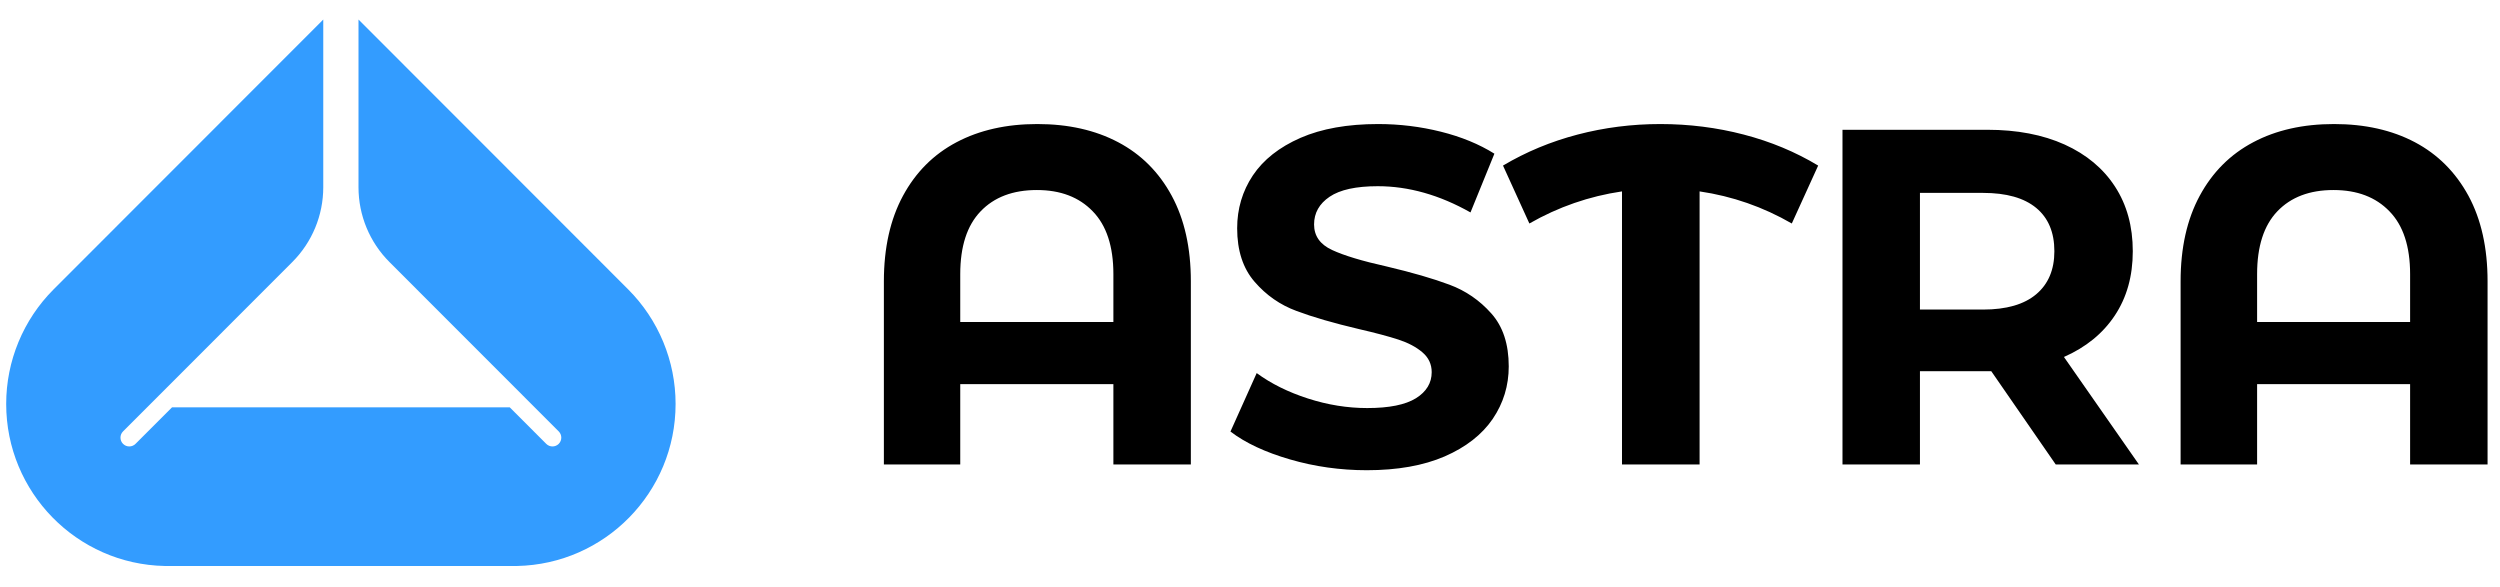 
      <svg data-logo="logo" xmlns="http://www.w3.org/2000/svg" viewBox="0 0 183 43">
        <g id="logogram" transform="translate(0, 1) rotate(0) "><path d="M37.847 40.43C44.28 40.299 49.453 35.037 49.453 28.569C49.453 25.423 48.204 22.406 45.981 20.182L26.242 0.43V12.707C26.242 14.76 27.057 16.73 28.508 18.181L33.132 22.808L33.145 22.821L40.898 30.579C41.15 30.831 41.15 31.239 40.898 31.491C40.646 31.743 40.238 31.743 39.986 31.491L37.314 28.817H12.592L9.919 31.491C9.667 31.743 9.259 31.743 9.007 31.491C8.756 31.239 8.756 30.831 9.007 30.579L16.761 22.821L16.773 22.808L21.397 18.181C22.848 16.73 23.663 14.76 23.663 12.707V0.43L3.924 20.182C1.701 22.406 0.453 25.423 0.453 28.569C0.453 35.037 5.625 40.299 12.058 40.43H37.847Z" fill="#339CFF"/></g>
        <g id="logotype" transform="translate(56, 9)"><path fill="#000000" d="M19.93 0.08Q23.33 0.08 25.85 1.41Q28.37 2.74 29.77 5.33Q31.17 7.92 31.17 11.59L31.17 11.59L31.17 25L25.50 25L25.50 19.12L14.29 19.12L14.29 25L8.70 25L8.70 11.59Q8.70 7.92 10.10 5.33Q11.50 2.74 14.02 1.41Q16.54 0.08 19.93 0.08L19.93 0.08ZM14.29 14.57L25.50 14.57L25.50 11.07Q25.50 8.02 23.99 6.47Q22.49 4.91 19.90 4.91L19.90 4.91Q17.27 4.91 15.78 6.47Q14.29 8.02 14.29 11.07L14.29 11.07L14.29 14.57ZM44.05 25.42Q41.14 25.42 38.43 24.63Q35.71 23.84 34.07 22.59L34.07 22.59L35.99 18.31Q37.57 19.47 39.74 20.17Q41.91 20.87 44.08 20.87L44.08 20.87Q46.49 20.87 47.65 20.15Q48.80 19.43 48.80 18.24L48.80 18.24Q48.80 17.37 48.12 16.79Q47.44 16.21 46.37 15.86Q45.30 15.51 43.48 15.09L43.48 15.09Q40.68 14.43 38.90 13.76Q37.11 13.10 35.84 11.63Q34.56 10.16 34.56 7.71L34.56 7.71Q34.56 5.57 35.71 3.84Q36.87 2.11 39.20 1.09Q41.52 0.08 44.88 0.08L44.88 0.08Q47.23 0.08 49.47 0.64Q51.71 1.20 53.39 2.25L53.39 2.25L51.64 6.55Q48.24 4.63 44.85 4.63L44.85 4.63Q42.47 4.63 41.33 5.40Q40.19 6.17 40.19 7.43L40.19 7.43Q40.19 8.69 41.51 9.30Q42.82 9.91 45.52 10.51L45.52 10.51Q48.31 11.17 50.10 11.84Q51.88 12.50 53.16 13.94Q54.44 15.37 54.44 17.82L54.44 17.82Q54.44 19.93 53.27 21.66Q52.09 23.39 49.75 24.41Q47.41 25.42 44.05 25.42L44.05 25.42ZM77.09 3.12L75.16 7.36Q72.01 5.54 68.41 5.01L68.41 5.01L68.41 25L62.73 25L62.73 5.01Q59.13 5.54 55.95 7.36L55.95 7.36L54.02 3.12Q56.54 1.62 59.48 0.85Q62.42 0.08 65.53 0.08L65.53 0.08Q68.69 0.08 71.64 0.85Q74.60 1.62 77.09 3.12L77.09 3.12ZM100.57 25L94.48 25L89.76 18.17L89.48 18.17L84.54 18.17L84.54 25L78.87 25L78.87 0.50L89.48 0.50Q92.73 0.50 95.13 1.58Q97.53 2.67 98.82 4.66Q100.12 6.66 100.12 9.39L100.12 9.39Q100.12 12.12 98.80 14.10Q97.49 16.07 95.08 17.13L95.08 17.13L100.57 25ZM94.38 9.39Q94.38 7.32 93.05 6.22Q91.72 5.12 89.16 5.12L89.16 5.12L84.54 5.12L84.54 13.66L89.16 13.66Q91.72 13.66 93.05 12.54Q94.38 11.42 94.38 9.39L94.38 9.39ZM114.85 0.08Q118.25 0.08 120.77 1.41Q123.28 2.74 124.69 5.33Q126.09 7.92 126.09 11.59L126.09 11.59L126.09 25L120.42 25L120.42 19.12L109.22 19.12L109.22 25L103.62 25L103.62 11.59Q103.62 7.92 105.02 5.33Q106.42 2.74 108.94 1.41Q111.45 0.08 114.85 0.08L114.85 0.08ZM109.22 14.57L120.42 14.57L120.42 11.07Q120.42 8.02 118.91 6.47Q117.41 4.91 114.81 4.91L114.81 4.91Q112.19 4.91 110.70 6.47Q109.22 8.02 109.22 11.07L109.22 11.07L109.22 14.57Z"/></g>
        
      </svg>
    